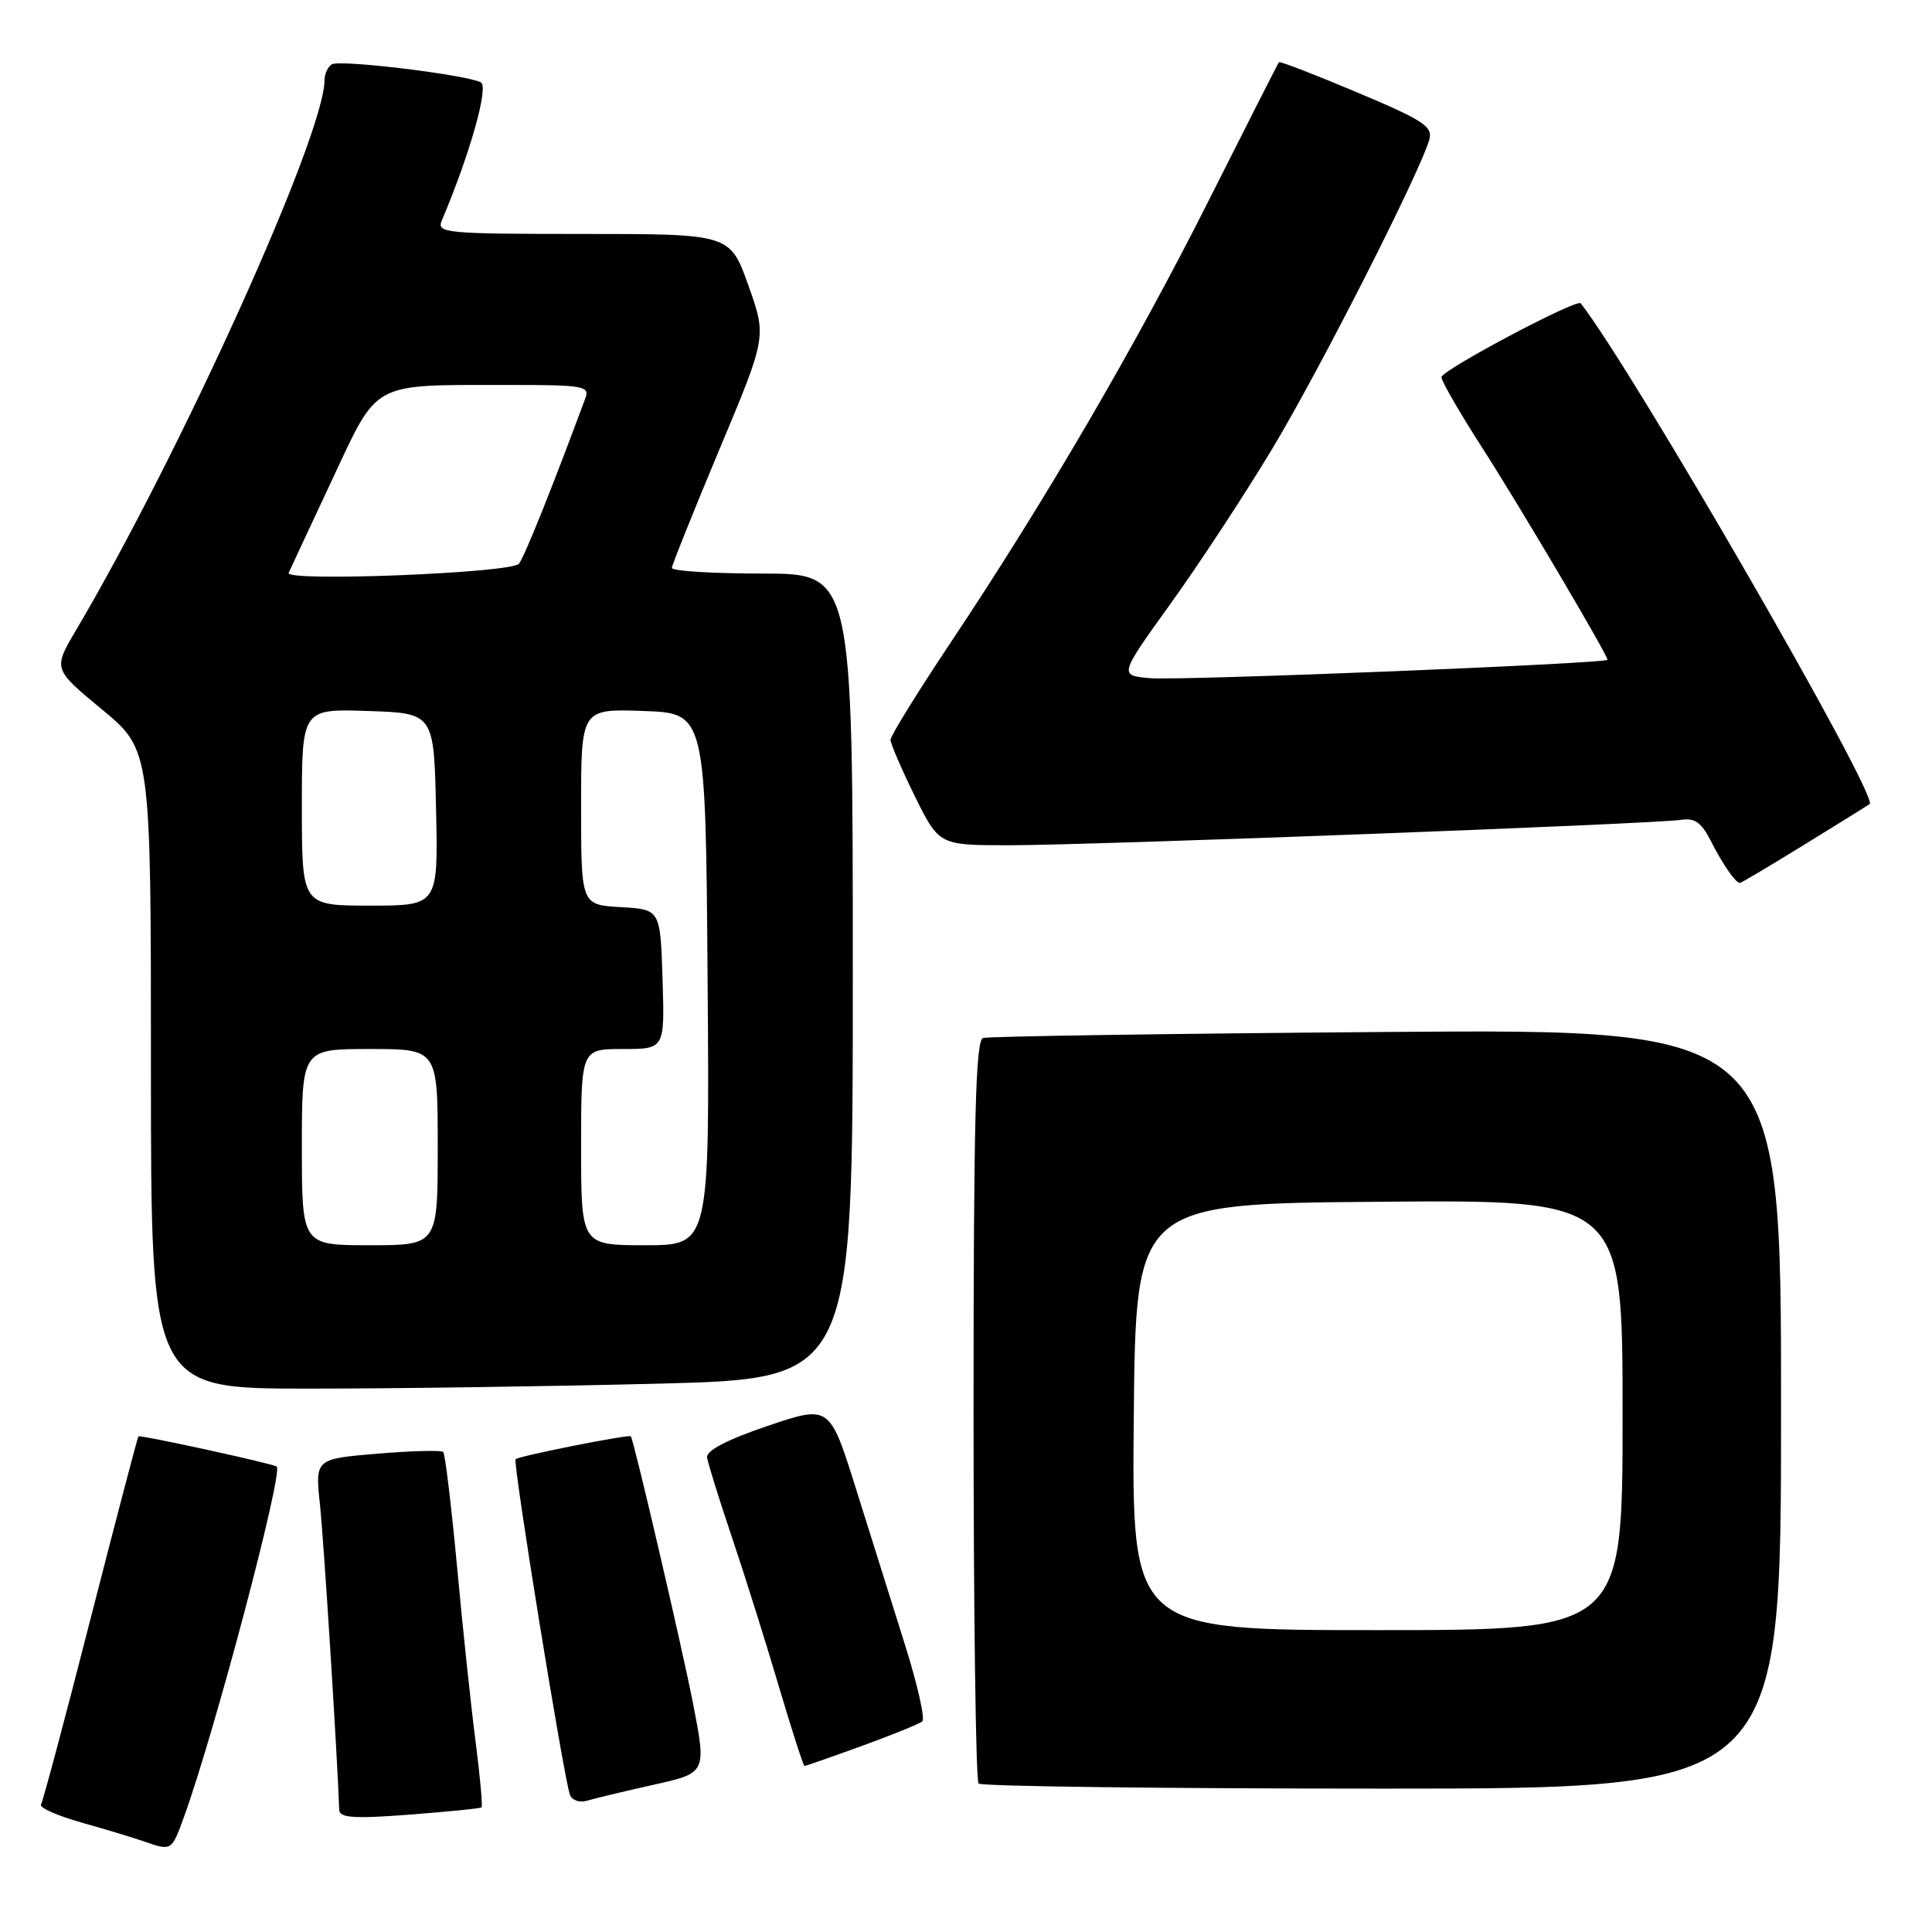 <?xml version="1.0" encoding="UTF-8" standalone="no"?>
<!DOCTYPE svg PUBLIC "-//W3C//DTD SVG 1.1//EN" "http://www.w3.org/Graphics/SVG/1.1/DTD/svg11.dtd" >
<svg xmlns="http://www.w3.org/2000/svg" xmlns:xlink="http://www.w3.org/1999/xlink" version="1.1" viewBox="0 0 256 256">
 <g >
 <path fill="currentColor"
d=" M 24.38 240.75 C 28.44 229.54 37.53 195.20 36.67 194.33 C 36.30 193.97 18.57 190.09 18.34 190.33 C 18.23 190.44 15.38 201.30 12.01 214.45 C 8.65 227.60 5.69 238.70 5.43 239.11 C 5.18 239.52 7.57 240.58 10.74 241.48 C 13.91 242.37 17.62 243.49 19.00 243.97 C 22.76 245.28 22.72 245.31 24.38 240.75 Z  M 63.80 239.49 C 63.97 239.35 63.62 235.46 63.03 230.86 C 62.43 226.26 61.32 215.83 60.57 207.68 C 59.81 199.53 58.98 192.65 58.73 192.39 C 58.47 192.14 54.55 192.24 50.01 192.62 C 41.75 193.31 41.75 193.31 42.40 199.40 C 42.90 204.14 44.68 232.25 44.95 239.83 C 44.99 240.88 46.89 241.01 54.25 240.45 C 59.34 240.06 63.64 239.63 63.80 239.49 Z  M 86.56 236.50 C 93.62 234.93 93.62 234.93 91.83 225.71 C 90.36 218.22 84.03 190.99 83.59 190.32 C 83.40 190.02 68.74 192.93 68.32 193.35 C 67.92 193.75 74.67 235.43 75.52 237.82 C 75.78 238.54 76.78 238.90 77.75 238.61 C 78.71 238.32 82.68 237.37 86.56 236.50 Z  M 236.00 186.67 C 236.00 136.34 236.00 136.34 183.75 136.74 C 155.01 136.96 130.94 137.32 130.25 137.54 C 129.27 137.85 129.00 148.59 129.00 186.80 C 129.00 213.68 129.30 235.97 129.67 236.33 C 130.03 236.70 154.11 237.00 183.17 237.00 C 236.00 237.00 236.00 237.00 236.00 186.67 Z  M 114.19 231.35 C 118.21 229.89 121.82 228.42 122.21 228.09 C 122.60 227.75 121.57 223.21 119.93 217.99 C 118.29 212.77 115.37 203.47 113.44 197.33 C 109.94 186.16 109.94 186.16 101.72 188.94 C 96.36 190.76 93.57 192.21 93.69 193.12 C 93.80 193.88 95.25 198.55 96.92 203.50 C 98.59 208.45 101.39 217.34 103.14 223.25 C 104.89 229.16 106.45 234.00 106.60 234.00 C 106.76 234.00 110.17 232.81 114.19 231.35 Z  M 87.34 183.34 C 113.00 182.68 113.00 182.68 113.00 129.34 C 113.00 76.00 113.00 76.00 101.00 76.00 C 94.40 76.00 89.01 75.66 89.03 75.25 C 89.05 74.84 91.88 67.78 95.32 59.56 C 101.59 44.62 101.59 44.62 99.16 37.81 C 96.73 31.00 96.73 31.00 77.26 31.00 C 59.10 31.00 57.84 30.88 58.53 29.25 C 62.28 20.39 64.80 11.47 63.71 10.91 C 61.73 9.89 45.03 7.87 43.97 8.52 C 43.44 8.85 43.00 9.80 43.00 10.63 C 43.00 17.86 23.96 60.00 10.03 83.58 C 7.04 88.65 7.04 88.65 13.52 94.01 C 20.00 99.38 20.00 99.38 20.00 141.69 C 20.00 184.00 20.00 184.00 40.84 184.00 C 52.30 184.00 73.22 183.70 87.34 183.34 Z  M 239.17 111.87 C 243.75 109.05 247.61 106.65 247.74 106.54 C 248.98 105.55 216.28 48.88 209.45 40.19 C 208.95 39.54 191.00 49.06 191.00 49.98 C 191.00 50.50 193.40 54.66 196.33 59.22 C 201.11 66.63 213.00 86.75 213.00 87.42 C 213.00 87.93 156.42 90.21 152.38 89.86 C 148.27 89.50 148.27 89.50 155.10 80.00 C 158.86 74.78 164.92 65.55 168.56 59.50 C 174.82 49.11 188.16 22.85 189.39 18.50 C 189.88 16.76 188.61 15.94 179.82 12.24 C 174.25 9.89 169.59 8.09 169.47 8.24 C 169.35 8.38 165.16 16.63 160.16 26.57 C 150.39 45.99 138.47 66.40 125.87 85.29 C 121.54 91.78 118.00 97.51 118.00 98.03 C 118.00 98.54 119.45 101.90 121.21 105.48 C 124.43 112.00 124.43 112.00 133.71 112.00 C 144.60 112.00 219.44 109.17 222.79 108.63 C 224.54 108.35 225.46 109.00 226.67 111.38 C 228.24 114.49 229.98 117.00 230.54 117.00 C 230.71 117.00 234.59 114.69 239.17 111.87 Z  M 150.23 187.75 C 150.50 159.50 150.50 159.50 182.75 159.24 C 215.00 158.97 215.00 158.97 215.00 187.49 C 215.00 216.00 215.00 216.00 182.48 216.00 C 149.97 216.00 149.97 216.00 150.23 187.75 Z  M 40.00 152.00 C 40.00 139.00 40.00 139.00 49.00 139.00 C 58.00 139.00 58.00 139.00 58.00 152.00 C 58.00 165.00 58.00 165.00 49.00 165.00 C 40.00 165.00 40.00 165.00 40.00 152.00 Z  M 77.00 152.00 C 77.00 139.00 77.00 139.00 82.54 139.00 C 88.08 139.00 88.08 139.00 87.79 129.75 C 87.50 120.50 87.50 120.50 82.25 120.20 C 77.00 119.90 77.00 119.90 77.00 106.91 C 77.00 93.92 77.00 93.92 85.25 94.21 C 93.50 94.50 93.50 94.50 93.76 129.75 C 94.03 165.00 94.03 165.00 85.51 165.00 C 77.00 165.00 77.00 165.00 77.00 152.00 Z  M 40.00 106.96 C 40.00 93.92 40.00 93.92 48.75 94.21 C 57.50 94.50 57.50 94.50 57.78 107.25 C 58.06 120.00 58.06 120.00 49.03 120.00 C 40.00 120.00 40.00 120.00 40.00 106.96 Z  M 38.25 75.91 C 38.39 75.59 40.94 70.12 43.92 63.76 C 50.22 50.34 48.95 51.03 67.36 51.01 C 77.28 51.00 78.16 51.15 77.57 52.75 C 73.11 64.77 69.52 73.73 68.76 74.70 C 67.82 75.93 37.73 77.12 38.25 75.91 Z "/>
</g>
</svg>